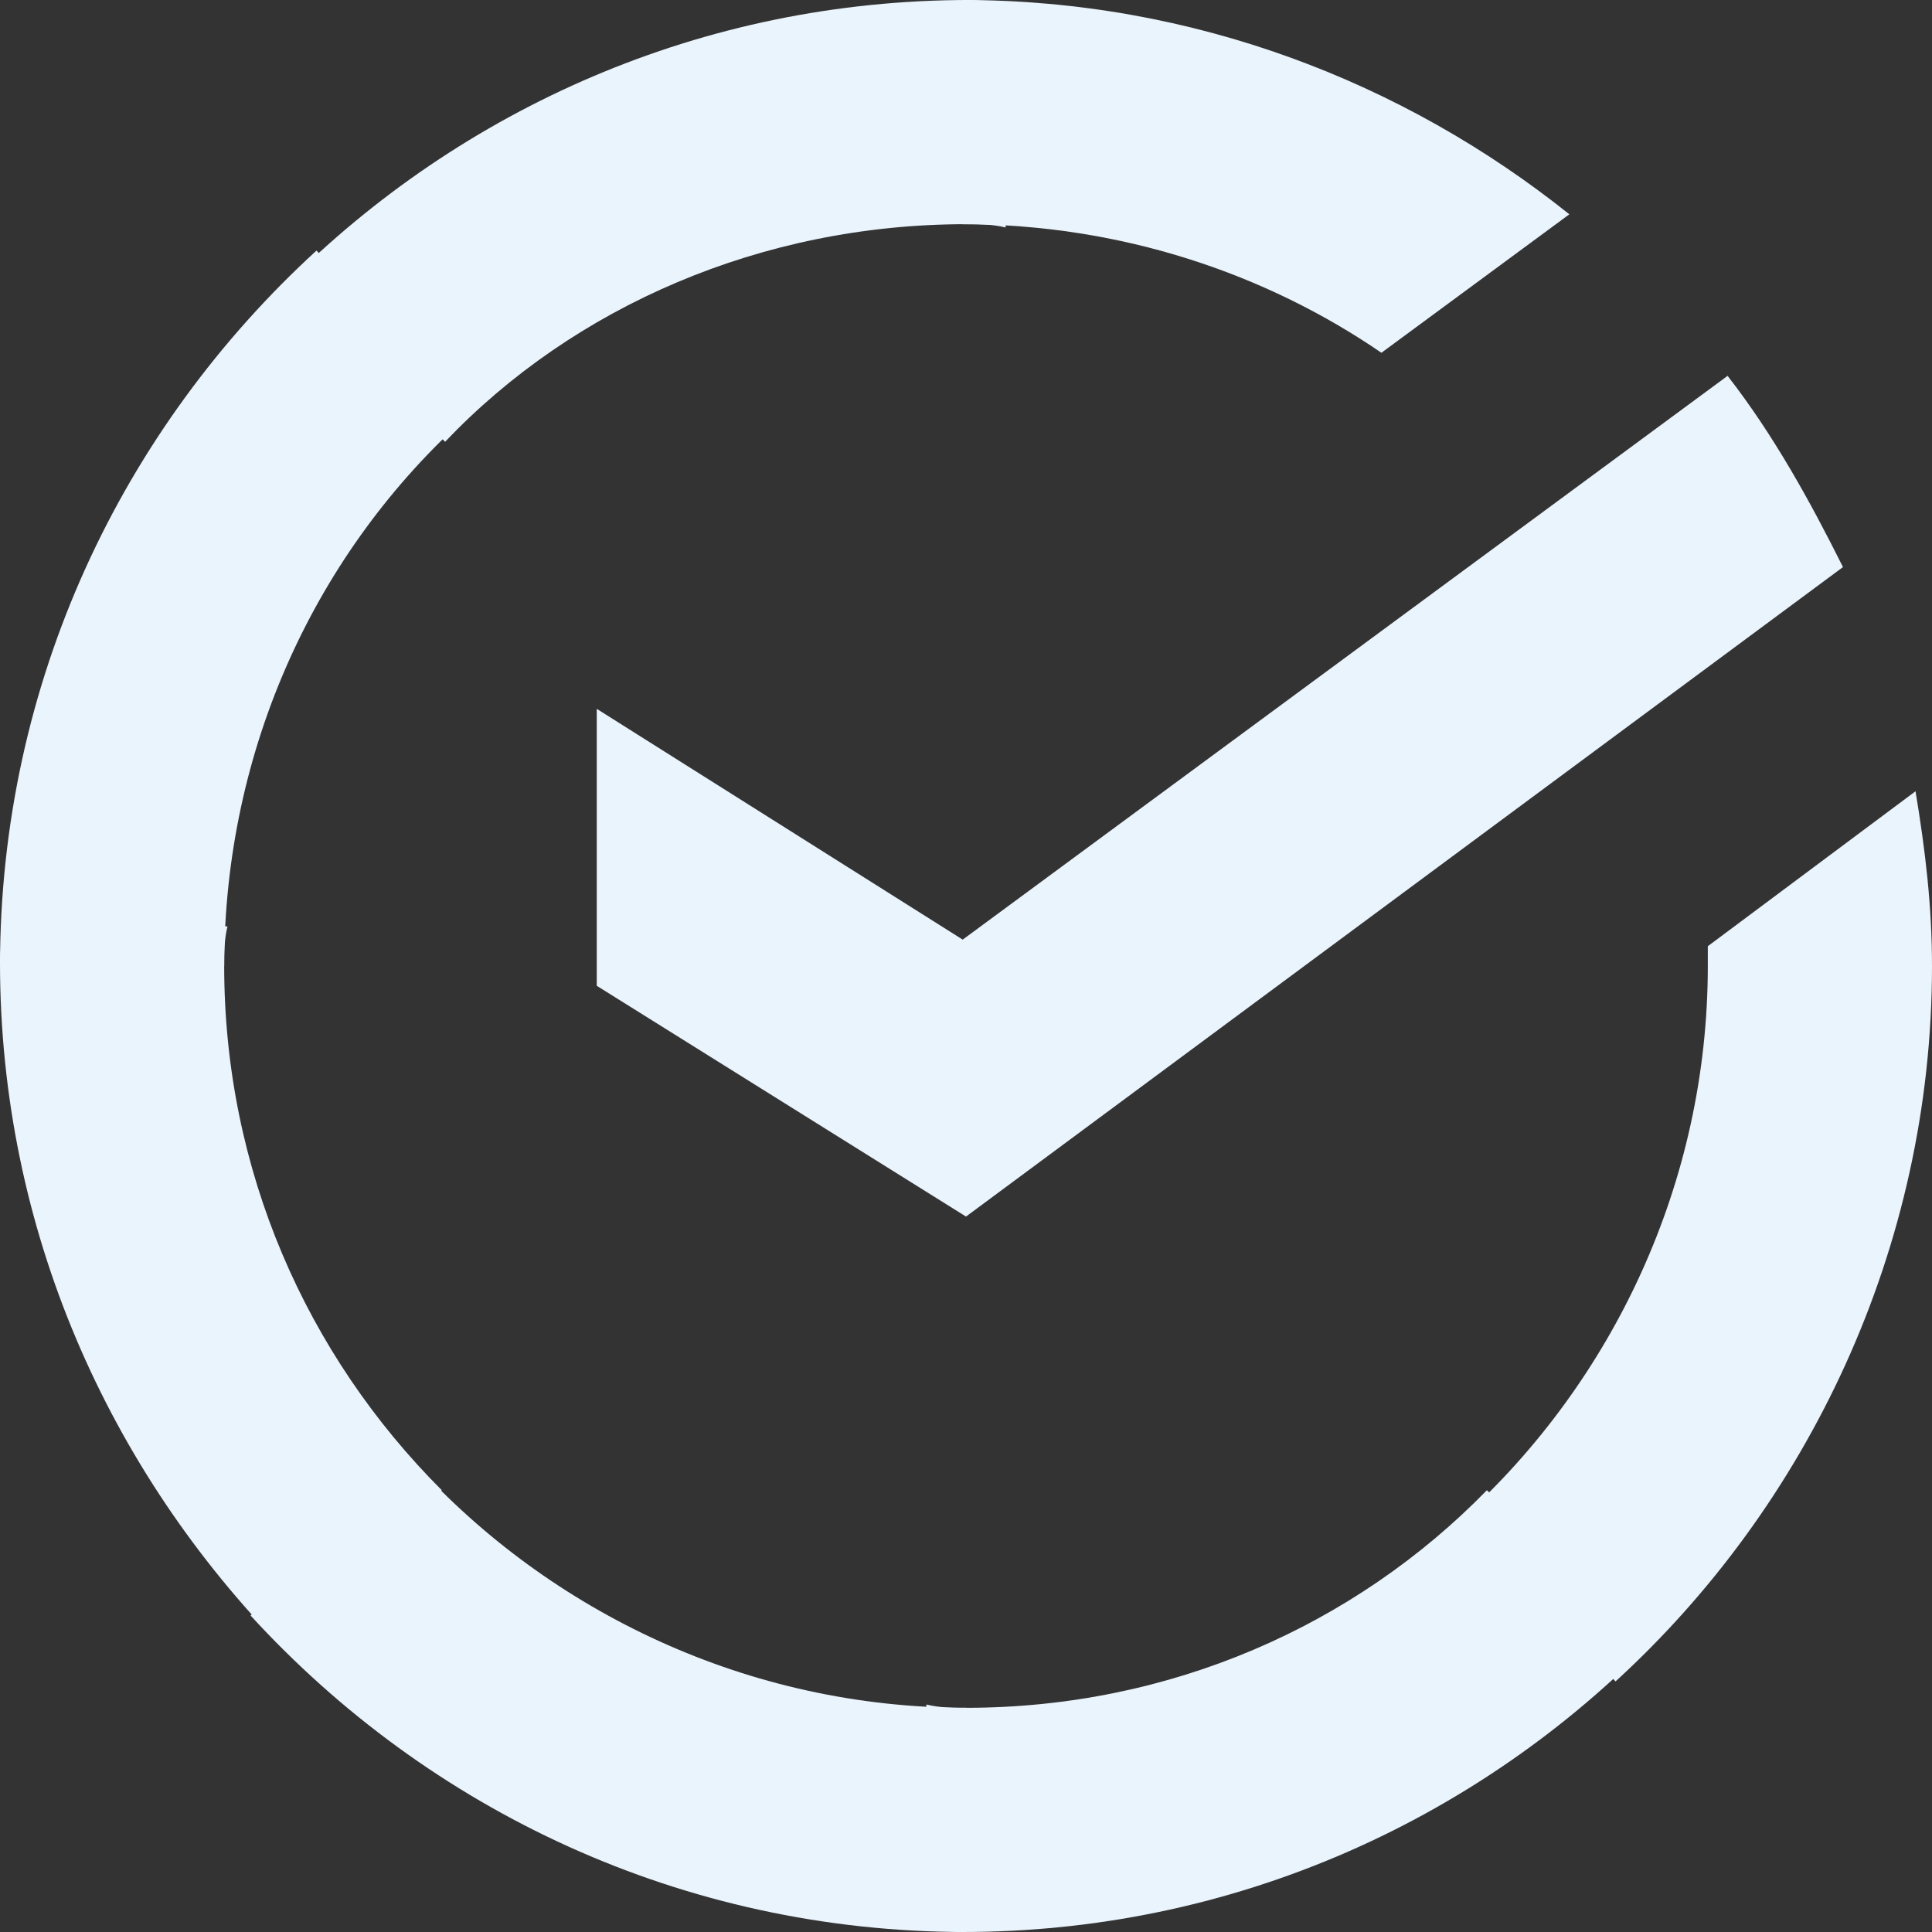 <?xml version="1.0" encoding="utf-8"?>
<!-- Generator: Adobe Illustrator 26.2.1, SVG Export Plug-In . SVG Version: 6.00 Build 0)  -->
<svg version="1.1" id="Слой_1" xmlns="http://www.w3.org/2000/svg" xmlns:xlink="http://www.w3.org/1999/xlink" x="0px" y="0px"
	 viewBox="0 0 58.6 58.6" style="enable-background:new 0 0 58.6 58.6;" xml:space="preserve">
<rect x="0" y="0" width="58.6" height="58.6" fill="#333333" stroke="none"/>
<style type="text/css">
	.st0{fill:#EAF4FD;}
</style>
<path class="st0" d="M52.4,11.4c1.4,1.8,2.5,3.8,3.5,5.8L29.3,36.9l-11.2-7v-8.4l11.1,7L52.4,11.4z"/>
<path class="st0" d="M6.8,29.3c0-0.4,0-0.8,0.1-1.2l-6.8-0.3c0,0.5-0.1,1-0.1,1.4C0,37.3,3.3,44.6,8.6,50l4.8-4.8
	C9.3,41.1,6.8,35.5,6.8,29.3L6.8,29.3z"/>
<path class="st0" d="M29.3,6.8c0.4,0,0.8,0,1.2,0.1l0.3-6.8c-0.5,0-1-0.1-1.4-0.1c-8.1,0-15.4,3.3-20.7,8.6l4.8,4.8
	C17.4,9.3,23.1,6.8,29.3,6.8L29.3,6.8z"/>
<path class="st0" d="M29.3,51.8c-0.4,0-0.8,0-1.2-0.1l-0.3,6.8c0.5,0,1,0.1,1.4,0.1c8.1,0,15.4-3.3,20.7-8.6l-4.8-4.8
	C41.1,49.3,35.5,51.8,29.3,51.8L29.3,51.8z"/>
<path class="st0" d="M41.9,10.7l5.7-4.2c-5-4-11.4-6.5-18.4-6.5v6.8C34,6.8,38.4,8.3,41.9,10.7L41.9,10.7z"/>
<path class="st0" d="M58.6,29.3c0-1.8-0.2-3.5-0.5-5.3l-6.3,4.7v0.6c0,6.6-2.9,12.6-7.4,16.7l4.6,5C54.8,45.7,58.6,37.9,58.6,29.3
	L58.6,29.3z"/>
<path class="st0" d="M29.3,51.8c-6.6,0-12.6-2.9-16.7-7.4l-5,4.6c5.4,5.9,13.1,9.6,21.7,9.6L29.3,51.8z"/>
<path class="st0" d="M14.2,12.6l-4.6-5C3.7,13,0,20.7,0,29.3h6.8C6.8,22.7,9.6,16.7,14.2,12.6L14.2,12.6z"/>
</svg>
